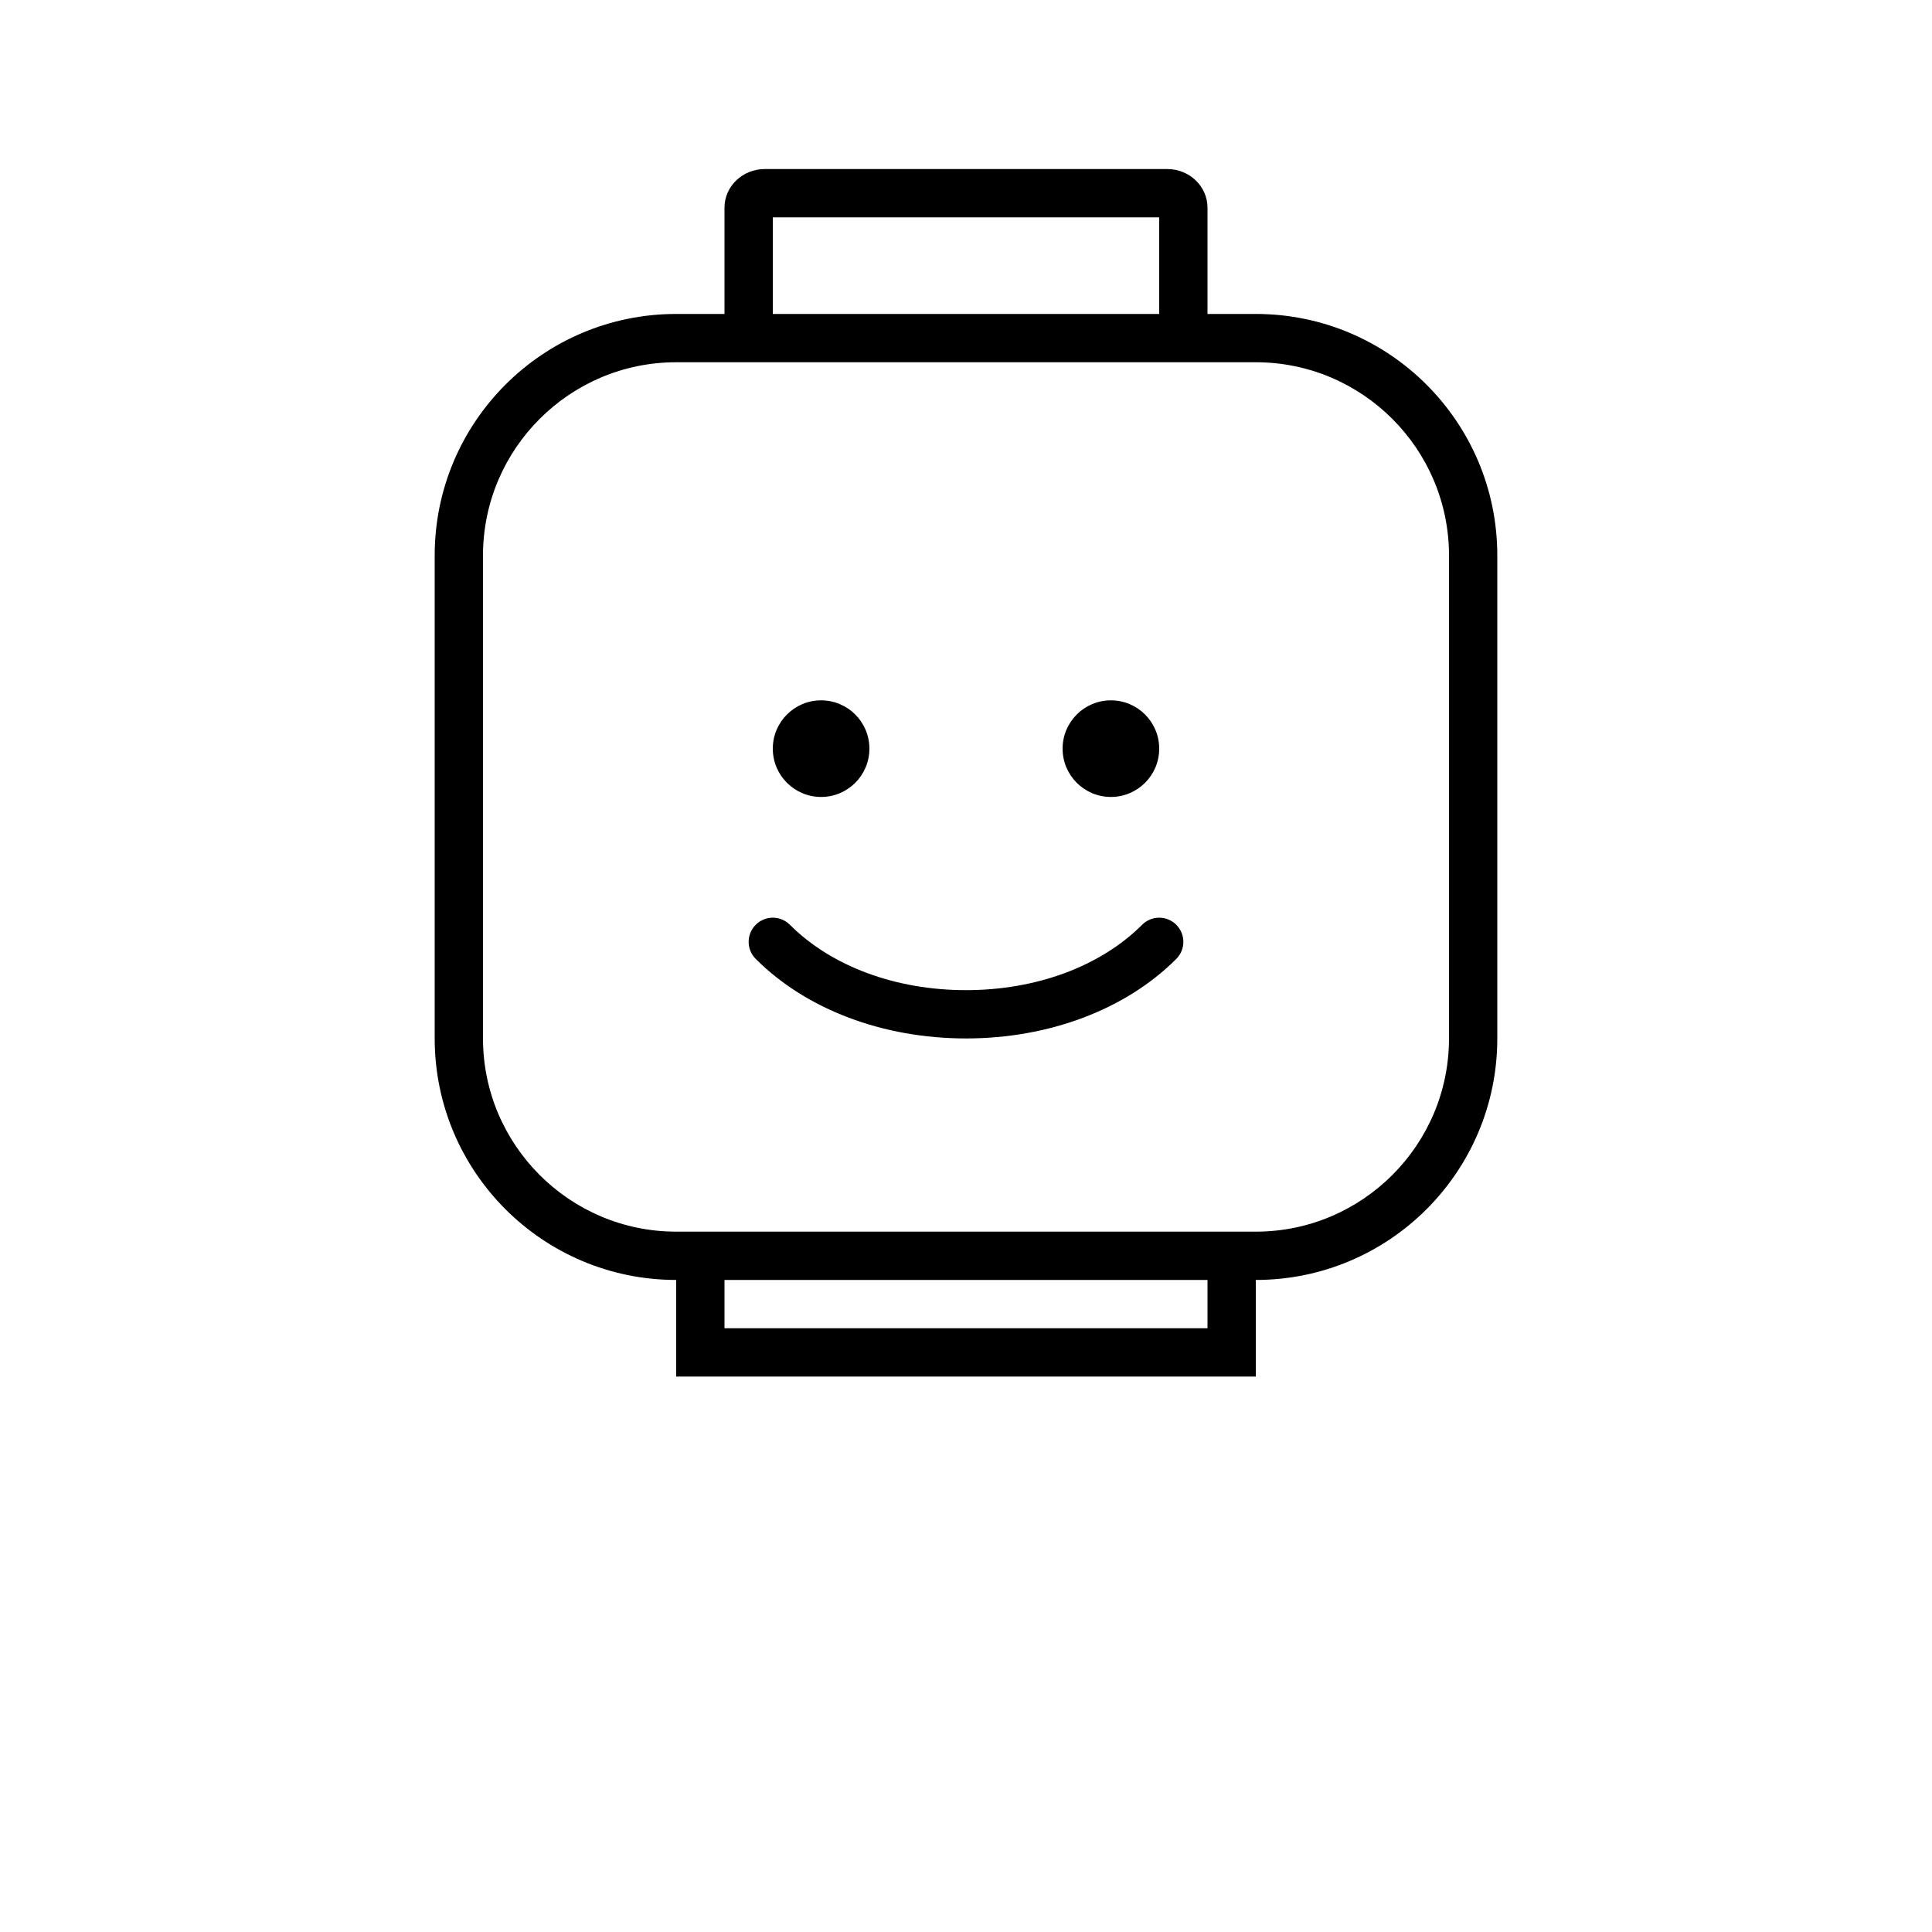 <?xml version="1.0" encoding="UTF-8"?>
<svg width="700pt" height="700pt" version="1.1" viewBox="0 0 700 700" xmlns="http://www.w3.org/2000/svg">
 <g>
  <path d="m315 271.25c0 9.664-7.836 17.5-17.5 17.5s-17.5-7.836-17.5-17.5 7.836-17.5 17.5-17.5 17.5 7.836 17.5 17.5"/>
  <path d="m420 271.25c0 9.664-7.836 17.5-17.5 17.5s-17.5-7.836-17.5-17.5 7.836-17.5 17.5-17.5 17.5 7.836 17.5 17.5"/>
  <path d="m413.81 335.06c-15.055 15.059-38.316 23.688-63.812 23.688s-48.758-8.629-63.812-23.688c-3.418-3.418-8.957-3.418-12.371 0-3.418 3.418-3.418 8.957 0 12.371 18.301 18.316 46.07 28.816 76.184 28.816s57.883-10.5 76.188-28.812c3.418-3.418 3.418-8.957 0-12.371-3.418-3.422-8.957-3.422-12.375-0.004z"/>
  <path d="m455 113.75h-17.5v-38.5c0-7.731-6.531-14-14.582-14h-145.84c-8.051 0-14.582 6.269-14.582 14v38.5h-17.5c-48.324 0-87.5 39.176-87.5 87.5v175c0 48.324 39.176 87.5 87.5 87.5v35h210v-35c48.324 0 87.5-39.176 87.5-87.5v-175c0-48.324-39.176-87.5-87.5-87.5zm-175-35h140v35h-140zm157.5 402.5h-175v-17.5h175zm87.5-105c0 38.598-31.402 70-70 70h-210c-38.598 0-70-31.402-70-70v-175c0-38.598 31.402-70 70-70h210c38.598 0 70 31.402 70 70z"/>
 </g>
</svg>
